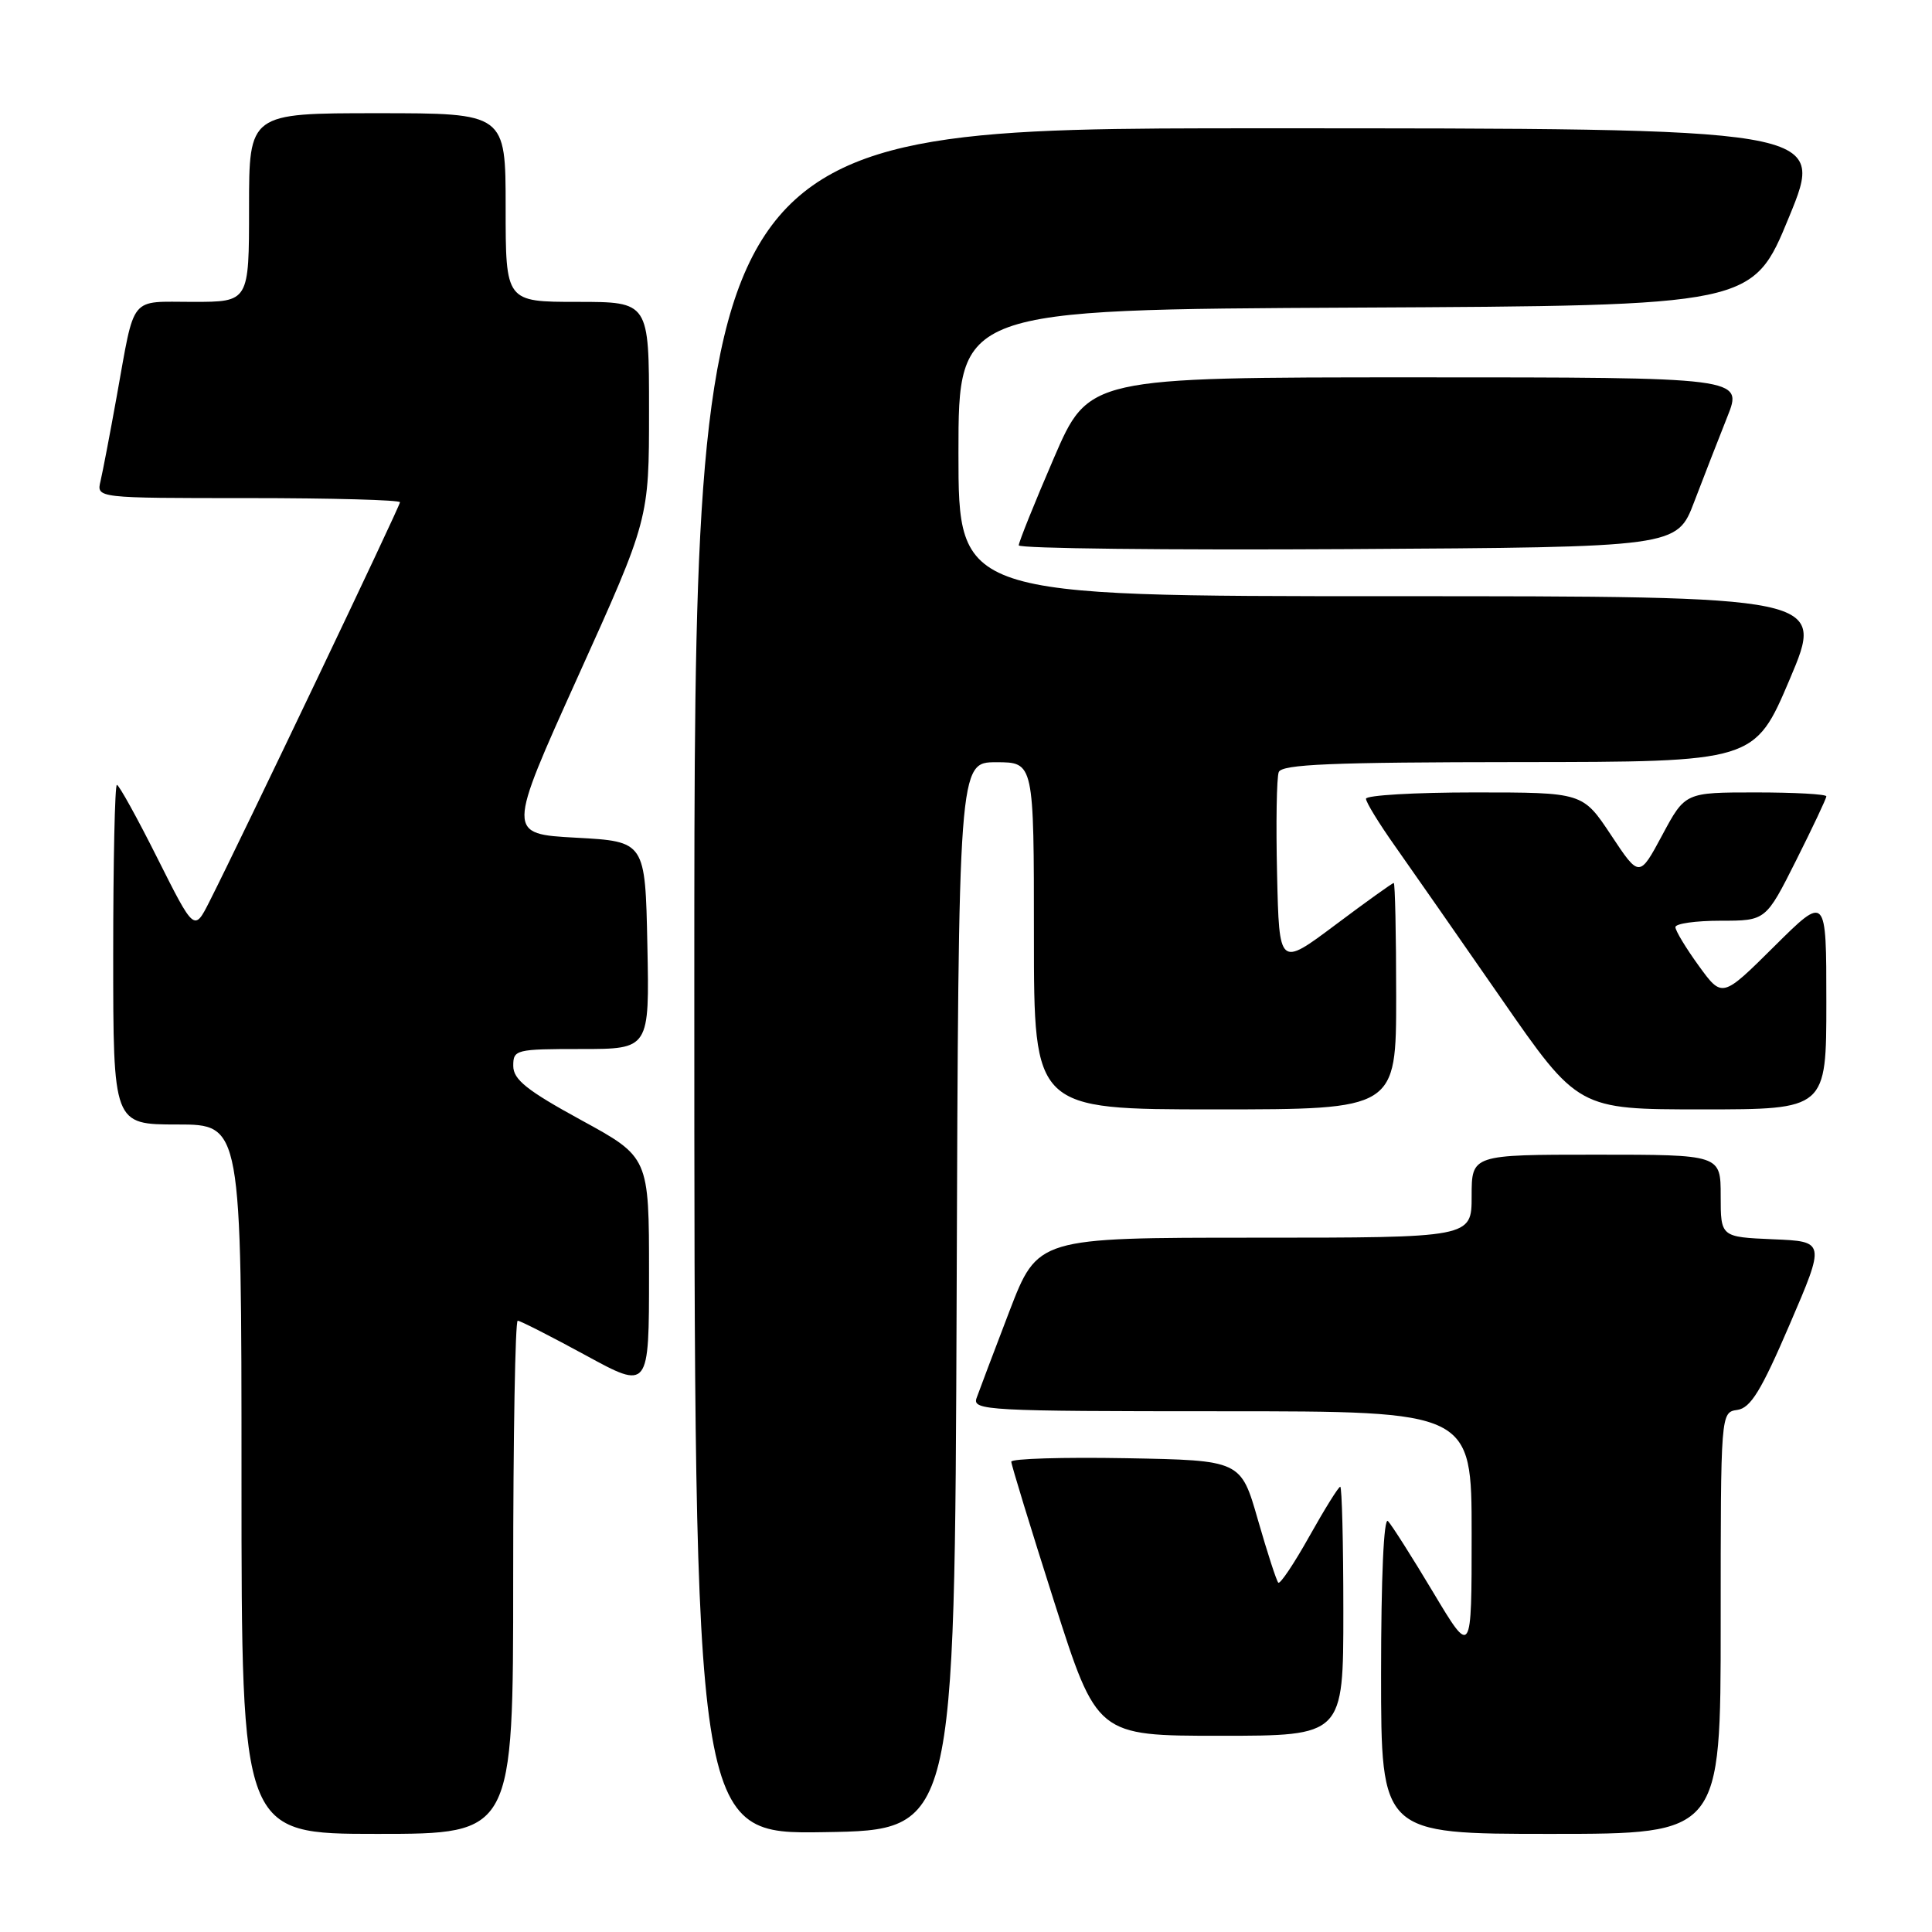 <?xml version="1.0" encoding="UTF-8" standalone="no"?>
<!DOCTYPE svg PUBLIC "-//W3C//DTD SVG 1.1//EN" "http://www.w3.org/Graphics/SVG/1.1/DTD/svg11.dtd" >
<svg xmlns="http://www.w3.org/2000/svg" xmlns:xlink="http://www.w3.org/1999/xlink" version="1.1" viewBox="0 0 256 256">
 <g >
 <path fill="currentColor"
d=" M 68.00 209.00 C 68.00 190.30 68.27 175.00 68.60 175.00 C 68.92 175.00 72.97 177.06 77.60 179.58 C 86.00 184.16 86.00 184.16 86.00 168.75 C 86.00 153.33 86.00 153.33 77.01 148.42 C 69.82 144.49 68.02 143.05 68.01 141.25 C 68.00 139.08 68.33 139.00 77.03 139.00 C 86.06 139.00 86.06 139.00 85.78 125.25 C 85.50 111.50 85.50 111.50 76.33 111.00 C 67.17 110.50 67.17 110.50 76.58 89.65 C 86.00 68.80 86.00 68.80 86.00 54.40 C 86.00 40.00 86.00 40.00 76.50 40.00 C 67.00 40.00 67.00 40.00 67.00 27.50 C 67.00 15.00 67.00 15.00 50.00 15.00 C 33.00 15.00 33.00 15.00 33.00 27.50 C 33.00 40.00 33.00 40.00 25.57 40.00 C 17.04 40.00 17.92 38.91 15.47 52.50 C 14.58 57.45 13.61 62.51 13.32 63.75 C 12.78 66.00 12.78 66.00 32.89 66.00 C 43.95 66.00 53.00 66.25 53.00 66.55 C 53.00 67.08 31.94 111.21 27.75 119.47 C 25.74 123.44 25.74 123.44 20.86 113.72 C 18.18 108.37 15.76 104.00 15.49 104.00 C 15.22 104.00 15.00 114.12 15.00 126.50 C 15.00 149.00 15.00 149.00 23.50 149.00 C 32.00 149.00 32.00 149.00 32.00 196.00 C 32.00 243.00 32.00 243.00 50.00 243.00 C 68.00 243.00 68.00 243.00 68.00 209.00 Z  M 126.76 171.75 C 127.01 101.00 127.01 101.00 132.01 101.00 C 137.00 101.00 137.00 101.00 137.00 124.00 C 137.00 147.00 137.00 147.00 161.00 147.00 C 185.00 147.00 185.00 147.00 185.00 132.00 C 185.00 123.75 184.85 117.00 184.68 117.00 C 184.50 117.00 181.01 119.50 176.93 122.56 C 169.50 128.12 169.50 128.12 169.22 115.86 C 169.06 109.12 169.16 103.02 169.44 102.31 C 169.83 101.27 176.42 101.00 201.22 100.98 C 232.50 100.96 232.50 100.96 237.16 89.98 C 241.81 79.00 241.81 79.00 184.41 79.00 C 127.00 79.00 127.00 79.00 127.00 60.01 C 127.00 41.02 127.00 41.02 179.62 40.76 C 232.24 40.50 232.24 40.50 237.06 28.75 C 241.89 17.00 241.89 17.00 166.95 17.00 C 92.00 17.00 92.00 17.00 92.00 130.02 C 92.00 243.05 92.00 243.05 109.25 242.77 C 126.50 242.50 126.50 242.50 126.76 171.75 Z  M 228.00 215.07 C 228.00 187.14 228.00 187.14 230.21 186.82 C 231.97 186.56 233.37 184.28 237.14 175.50 C 241.87 164.50 241.87 164.50 234.94 164.21 C 228.00 163.91 228.00 163.91 228.00 158.46 C 228.00 153.00 228.00 153.00 211.50 153.00 C 195.00 153.00 195.00 153.00 195.00 158.50 C 195.00 164.00 195.00 164.00 166.25 164.00 C 137.50 164.00 137.50 164.00 133.75 173.75 C 131.70 179.11 129.74 184.29 129.40 185.25 C 128.82 186.89 130.80 187.00 161.89 187.00 C 195.00 187.00 195.00 187.00 195.00 203.25 C 195.00 219.50 195.00 219.50 189.91 211.00 C 187.11 206.32 184.41 202.07 183.91 201.55 C 183.36 200.98 183.00 209.00 183.00 221.80 C 183.00 243.00 183.00 243.00 205.50 243.00 C 228.00 243.00 228.00 243.00 228.00 215.07 Z  M 178.00 213.50 C 178.00 204.43 177.81 197.00 177.59 197.00 C 177.36 197.00 175.52 199.96 173.49 203.58 C 171.47 207.19 169.62 209.95 169.38 209.71 C 169.14 209.47 167.93 205.73 166.68 201.39 C 164.42 193.50 164.42 193.50 149.21 193.22 C 140.85 193.07 134.00 193.28 134.00 193.68 C 134.00 194.08 136.55 202.41 139.67 212.20 C 145.35 230.00 145.35 230.00 161.67 230.00 C 178.00 230.00 178.00 230.00 178.00 213.50 Z  M 242.00 132.78 C 242.00 118.55 242.00 118.55 235.10 125.40 C 228.20 132.25 228.20 132.25 225.10 127.98 C 223.39 125.62 222.00 123.32 222.00 122.85 C 222.00 122.38 224.69 122.00 227.99 122.00 C 233.98 122.00 233.98 122.00 237.99 114.02 C 240.19 109.63 242.00 105.81 242.00 105.52 C 242.00 105.23 237.79 105.00 232.65 105.00 C 223.29 105.00 223.29 105.00 220.26 110.65 C 217.22 116.31 217.22 116.31 213.47 110.65 C 209.72 105.00 209.72 105.00 195.36 105.00 C 187.46 105.00 181.00 105.38 181.00 105.84 C 181.00 106.30 182.72 109.11 184.83 112.09 C 186.93 115.06 193.25 124.14 198.88 132.25 C 209.10 147.00 209.10 147.00 225.55 147.00 C 242.00 147.00 242.00 147.00 242.00 132.78 Z  M 224.49 66.50 C 225.75 63.20 227.72 58.14 228.87 55.25 C 230.97 50.00 230.97 50.00 187.61 50.00 C 144.25 50.00 144.25 50.00 139.62 60.75 C 137.07 66.66 134.99 71.84 134.99 72.26 C 135.00 72.68 154.62 72.90 178.60 72.76 C 222.21 72.50 222.21 72.50 224.49 66.50 Z "/>
</g>
</svg>